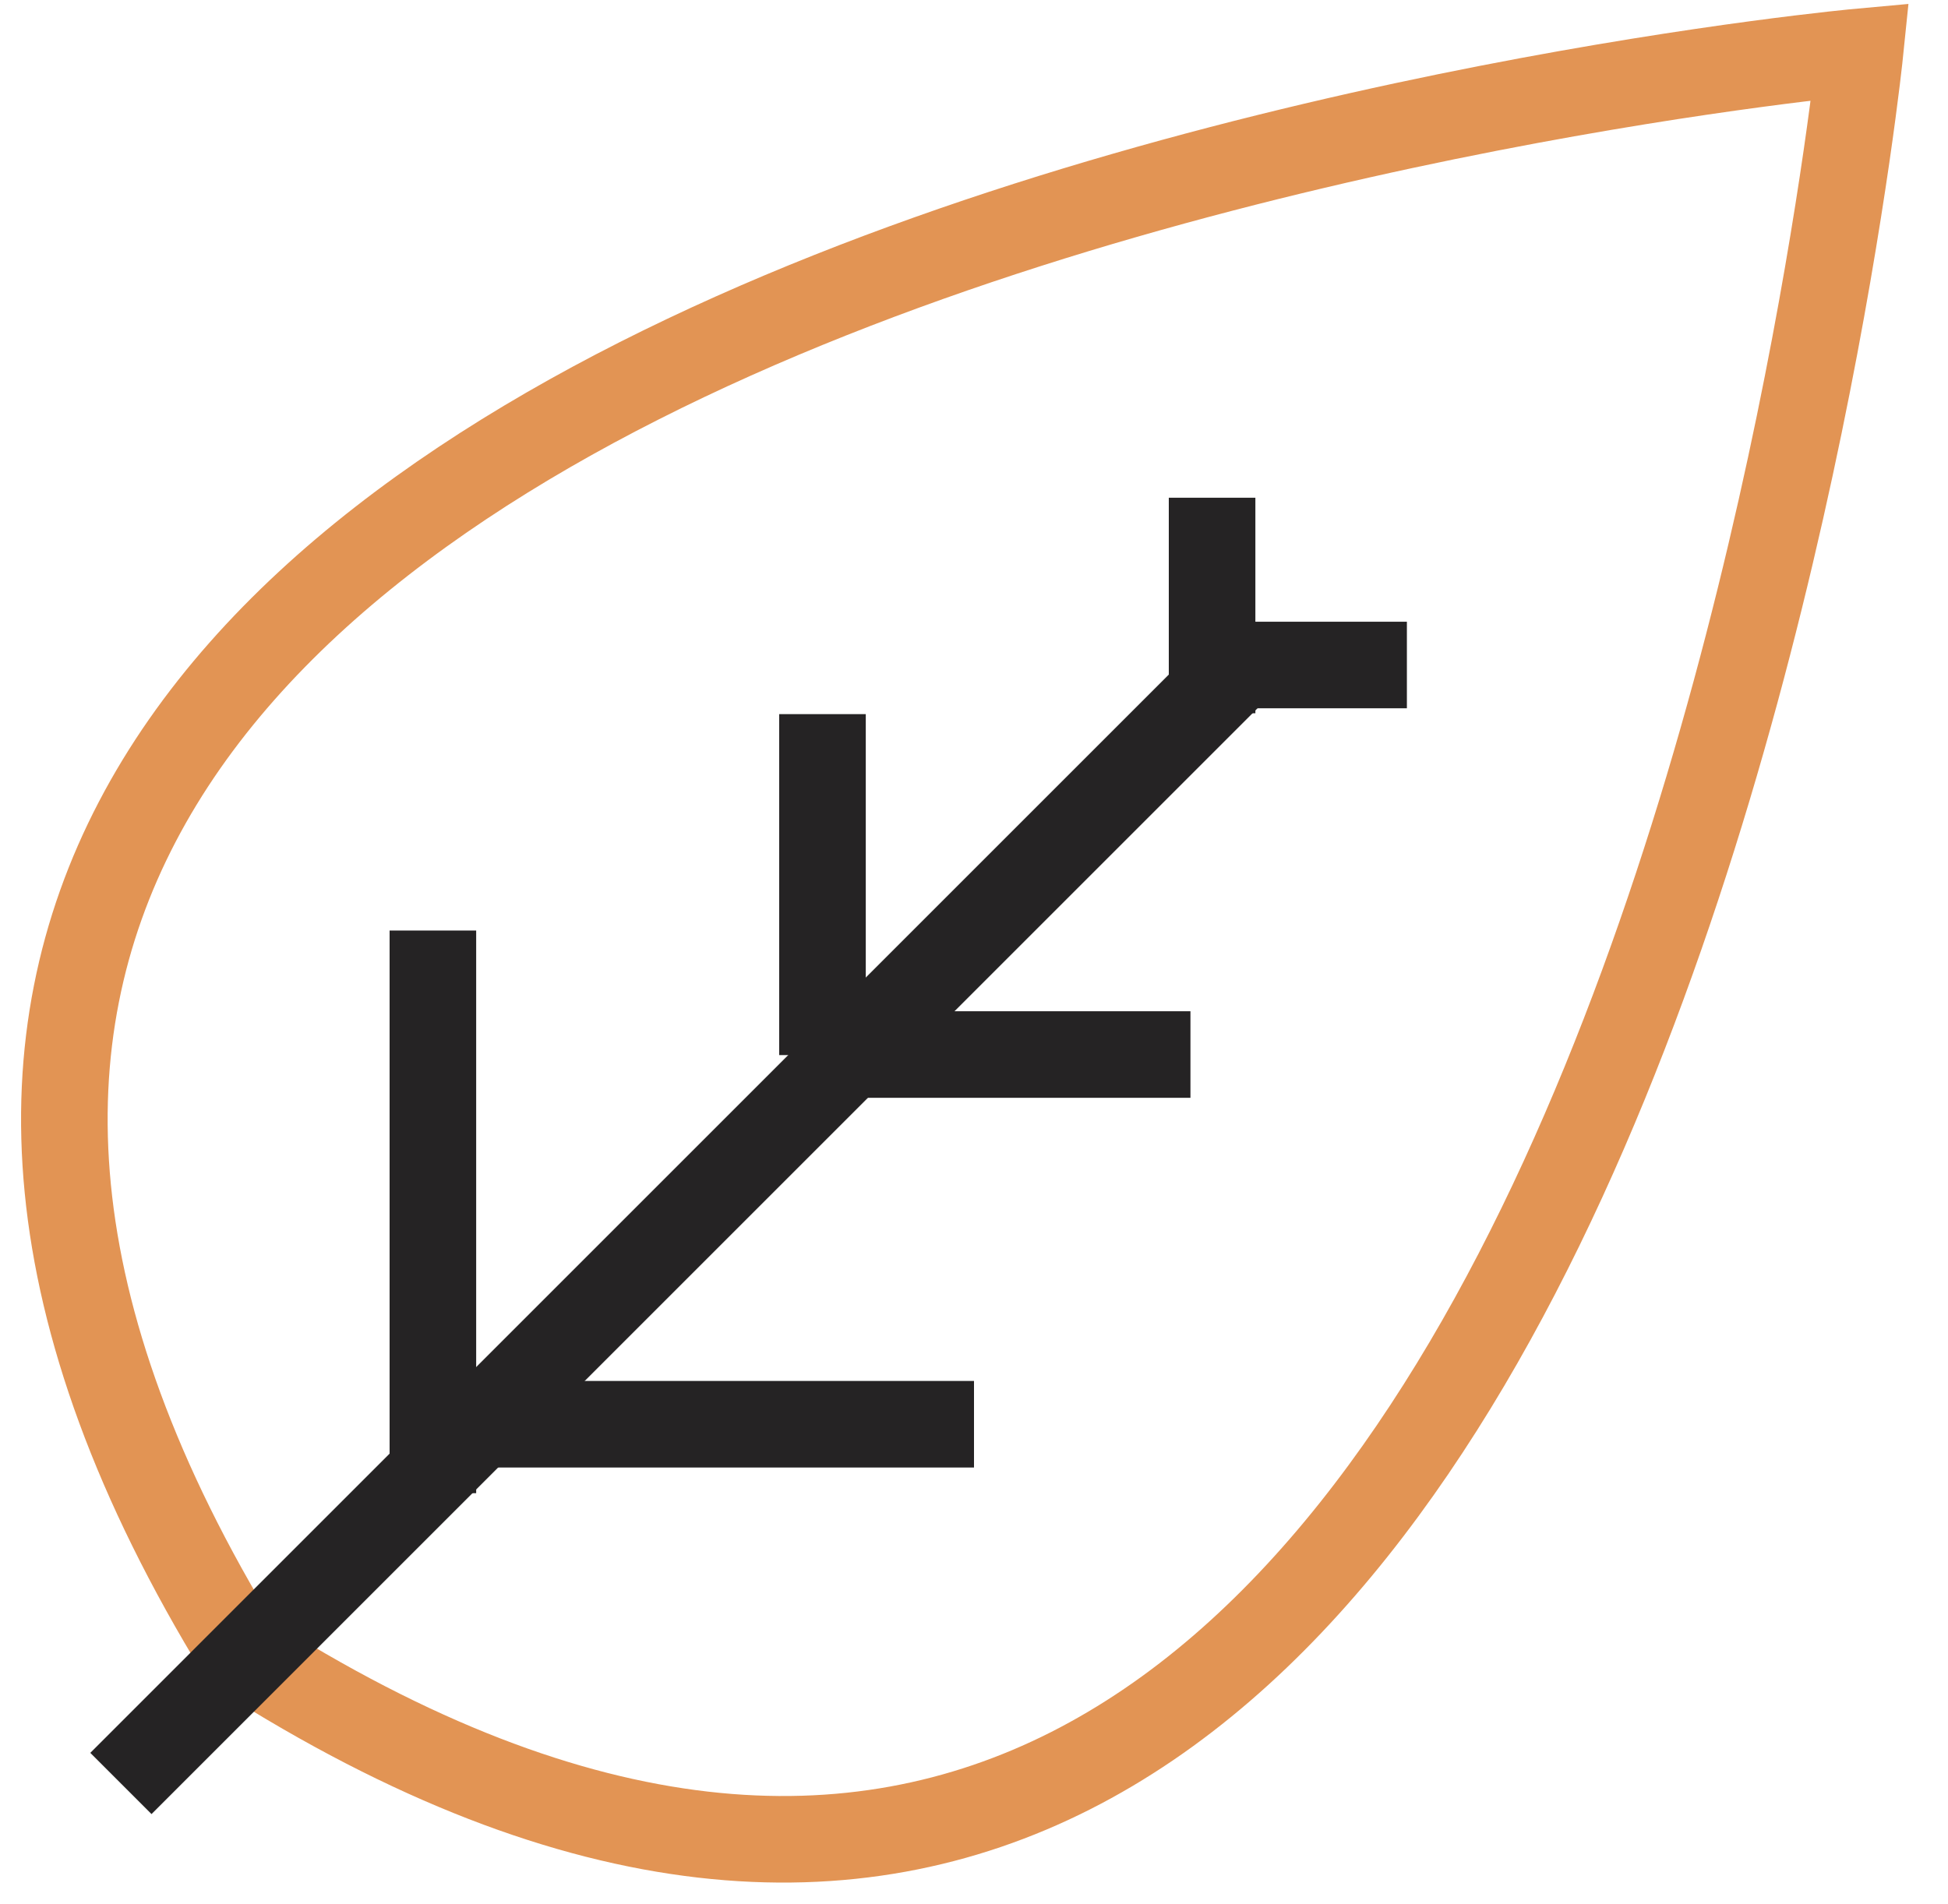 <?xml version="1.0" encoding="UTF-8" standalone="no"?>
<svg width="45px" height="44px" viewBox="0 0 45 44" version="1.1" xmlns="http://www.w3.org/2000/svg" xmlns:xlink="http://www.w3.org/1999/xlink" xmlns:sketch="http://www.bohemiancoding.com/sketch/ns">
    <!-- Generator: Sketch 3.0.3 (7891) - http://www.bohemiancoding.com/sketch -->
    <title>eko-tovary</title>
    <desc>Created with Sketch.</desc>
    <defs></defs>
    <g id="Welcome" stroke="none" stroke-width="1" fill="none" fill-rule="evenodd" sketch:type="MSPage">
        <g id="Nav-2" sketch:type="MSArtboardGroup" transform="translate(-20, -1085)" stroke-width="2">
            <g id="eko-tovary" sketch:type="MSLayerGroup" transform="translate(21, 1086)">
                <path d="M41.968,0.197 C41.968,0.197 -14.965,5.376 4.567,37.188 C36.125,57.354 41.968,0.197 41.968,0.197 Z" id="Path-132" stroke="#E29454" sketch:type="MSShapeGroup"></path>
                <path d="M2.5,39.5 L27.5,14.5" id="Line" stroke="#252324" stroke-linecap="square" sketch:type="MSShapeGroup"></path>
                <path d="M9,21.5 L9,32.5" id="Line" stroke="#252324" stroke-linecap="square" sketch:type="MSShapeGroup"></path>
                <path d="M20.5,31.907 L9.7,31.907" id="Line-16" stroke="#252324" stroke-linecap="square" sketch:type="MSShapeGroup"></path>
                <path d="M18,16.5 L18,22.378" id="Line-15" stroke="#252324" stroke-linecap="square" sketch:type="MSShapeGroup"></path>
                <path d="M25.5,23.365 L19.5,23.365" id="Line-17" stroke="#252324" stroke-linecap="square" sketch:type="MSShapeGroup"></path>
                <path d="M27,11.5 L27,14.48" id="Line-19" stroke="#252324" stroke-linecap="square" sketch:type="MSShapeGroup"></path>
                <path d="M30.5,14.365 L28.5,14.365" id="Line-18" stroke="#252324" stroke-linecap="square" sketch:type="MSShapeGroup"></path>
            </g>
        </g>
    </g>
</svg>